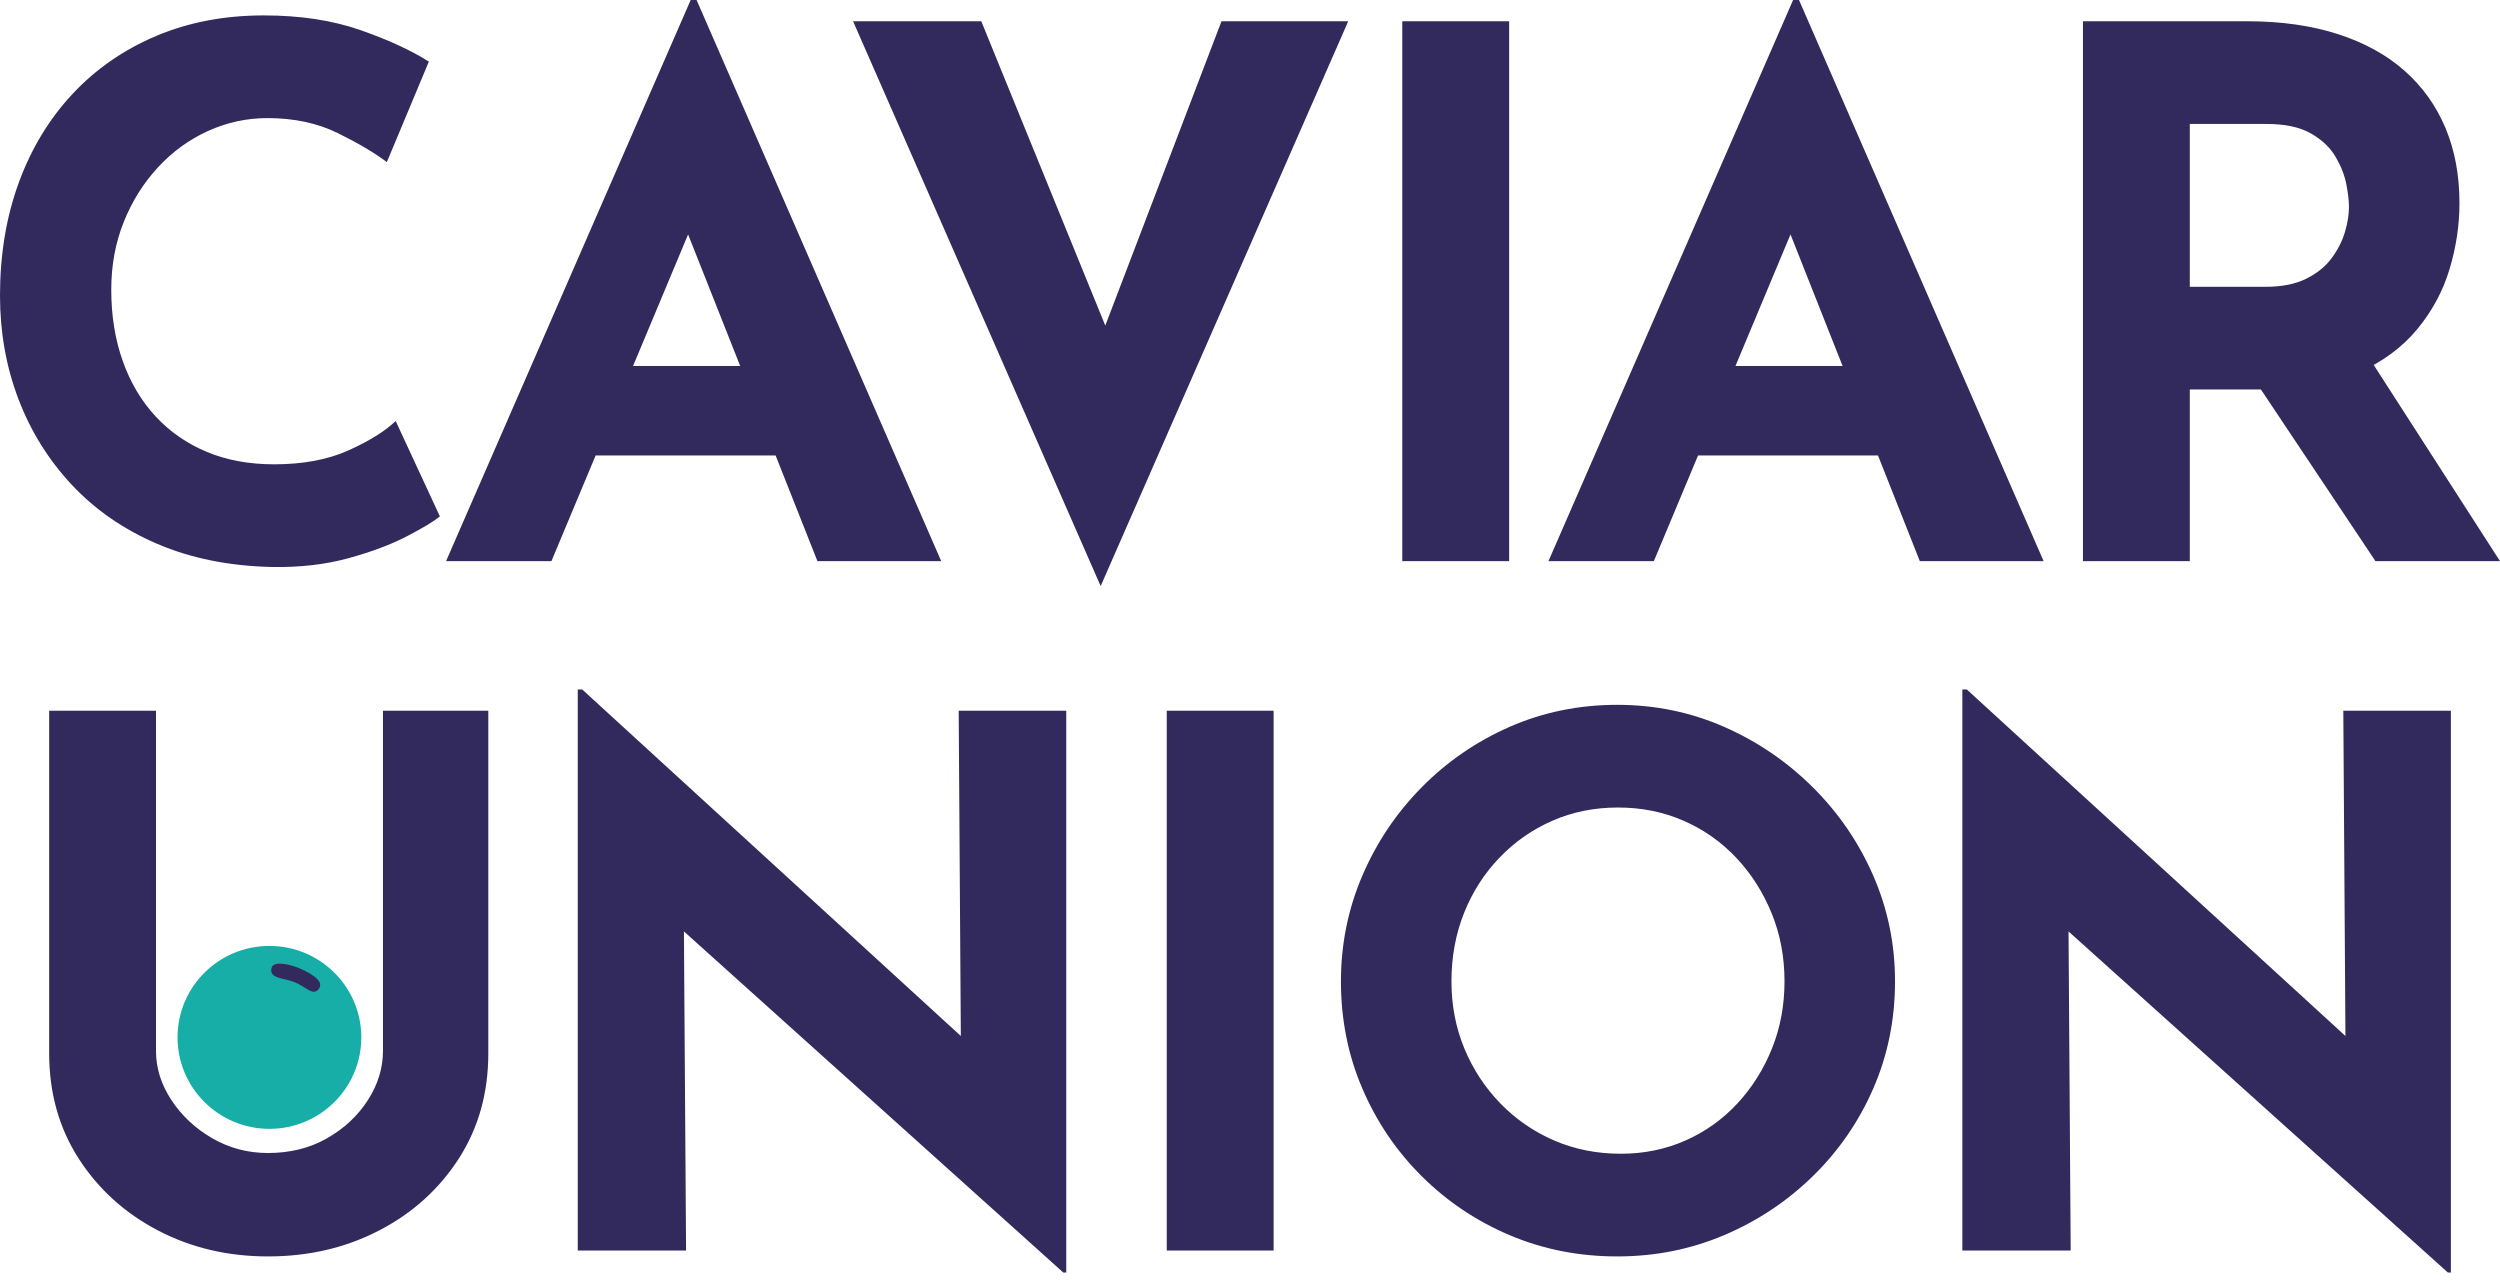 <svg width="117" height="60" viewBox="0 0 117 60" fill="none" xmlns="http://www.w3.org/2000/svg">
<path d="M20.587 24.167C20.311 24.395 19.799 24.704 19.052 25.093C18.305 25.483 17.391 25.826 16.311 26.123C15.23 26.421 14.035 26.558 12.725 26.535C10.724 26.49 8.937 26.129 7.362 25.454C5.787 24.779 4.454 23.858 3.362 22.691C2.27 21.523 1.437 20.185 0.862 18.674C0.287 17.164 0 15.55 0 13.834C0 11.912 0.293 10.15 0.879 8.548C1.466 6.946 2.305 5.561 3.397 4.394C4.489 3.227 5.793 2.323 7.311 1.682C8.828 1.041 10.506 0.721 12.345 0.721C14.046 0.721 15.552 0.95 16.863 1.407C18.173 1.865 19.242 2.357 20.07 2.884L18.104 7.586C17.529 7.152 16.765 6.7 15.811 6.23C14.857 5.761 13.759 5.527 12.518 5.527C11.552 5.527 10.627 5.727 9.742 6.127C8.857 6.528 8.075 7.094 7.397 7.827C6.719 8.559 6.184 9.411 5.793 10.384C5.402 11.357 5.207 12.415 5.207 13.559C5.207 14.772 5.385 15.882 5.742 16.889C6.098 17.896 6.609 18.76 7.276 19.481C7.943 20.202 8.742 20.757 9.673 21.146C10.604 21.535 11.655 21.73 12.828 21.73C14.184 21.73 15.345 21.512 16.311 21.077C17.276 20.642 18.012 20.185 18.518 19.704L20.587 24.167V24.167ZM20.876 26.261L32.324 0H32.6L44.049 26.261H38.256L30.945 7.792L34.566 5.321L25.807 26.261H20.876ZM28.704 17.13H36.325L38.083 21.317H27.152L28.704 17.13ZM45.924 0.995L53.338 19.189L50.441 18.606L57.166 0.995H63.097L51.511 27.428L39.924 0.995H45.924ZM65.627 0.995H70.628V26.261H65.627V0.995ZM72.468 26.261L83.917 0H84.193L95.641 26.261H89.848L82.538 7.792L86.158 5.321L77.4 26.261H72.468ZM80.296 17.13H87.917L89.676 21.317H78.744L80.296 17.13ZM105.172 0.995C106.758 0.995 108.172 1.196 109.414 1.596C110.655 1.997 111.695 2.569 112.534 3.313C113.373 4.056 114.011 4.949 114.448 5.99C114.885 7.031 115.103 8.204 115.103 9.509C115.103 10.539 114.948 11.569 114.638 12.598C114.328 13.628 113.822 14.566 113.121 15.413C112.419 16.26 111.494 16.941 110.345 17.456C109.195 17.971 107.77 18.228 106.069 18.228H102.482V26.261H97.482V0.995H105.172ZM106.034 13.422C106.793 13.422 107.425 13.296 107.931 13.044C108.437 12.793 108.833 12.472 109.12 12.083C109.408 11.694 109.615 11.288 109.741 10.865C109.868 10.441 109.931 10.046 109.931 9.68C109.931 9.406 109.891 9.057 109.81 8.633C109.73 8.21 109.563 7.781 109.31 7.346C109.057 6.911 108.672 6.545 108.155 6.248C107.638 5.95 106.942 5.801 106.069 5.801H102.482V13.422H106.034V13.422ZM110.724 16.512L117 26.261H111.172L104.758 16.649L110.724 16.512Z" fill="#32295D"/>
<path d="M7.301 49.189C7.301 49.99 7.542 50.757 8.025 51.489C8.508 52.221 9.146 52.816 9.939 53.274C10.732 53.732 11.6 53.961 12.542 53.961C13.577 53.961 14.496 53.732 15.301 53.274C16.106 52.816 16.744 52.221 17.215 51.489C17.686 50.757 17.922 49.99 17.922 49.189V33.261H22.853V49.292C22.853 51.146 22.393 52.788 21.474 54.218C20.554 55.648 19.313 56.77 17.75 57.582C16.186 58.395 14.45 58.801 12.542 58.801C10.657 58.801 8.939 58.395 7.387 57.582C5.835 56.77 4.6 55.648 3.68 54.218C2.761 52.788 2.301 51.146 2.301 49.292V33.261H7.301V49.189ZM49.764 59.556L30.522 42.255L32.004 43.079L32.108 58.526H27.039V32.266H27.246L46.074 49.498L44.97 49.017L44.867 33.261H49.901V59.556H49.764ZM54.604 33.261H59.605V58.526H54.604V33.261ZM62.756 45.928C62.756 44.189 63.089 42.541 63.756 40.985C64.422 39.429 65.348 38.05 66.532 36.848C67.716 35.647 69.089 34.703 70.652 34.016C72.216 33.33 73.894 32.986 75.687 32.986C77.457 32.986 79.124 33.33 80.687 34.016C82.25 34.703 83.636 35.647 84.843 36.848C86.049 38.05 86.992 39.429 87.67 40.985C88.348 42.541 88.687 44.189 88.687 45.928C88.687 47.713 88.348 49.384 87.67 50.94C86.992 52.496 86.049 53.864 84.843 55.042C83.636 56.221 82.25 57.142 80.687 57.806C79.124 58.469 77.457 58.801 75.687 58.801C73.894 58.801 72.216 58.469 70.652 57.806C69.089 57.142 67.716 56.221 66.532 55.042C65.348 53.864 64.422 52.496 63.756 50.94C63.089 49.384 62.756 47.713 62.756 45.928ZM67.928 45.928C67.928 47.049 68.129 48.096 68.532 49.069C68.934 50.042 69.497 50.9 70.221 51.644C70.945 52.387 71.785 52.965 72.739 53.377C73.693 53.789 74.733 53.995 75.859 53.995C76.94 53.995 77.946 53.789 78.877 53.377C79.808 52.965 80.618 52.387 81.308 51.644C81.998 50.9 82.538 50.042 82.929 49.069C83.32 48.096 83.515 47.049 83.515 45.928C83.515 44.784 83.314 43.72 82.911 42.736C82.509 41.752 81.957 40.888 81.256 40.144C80.555 39.4 79.733 38.822 78.791 38.41C77.848 37.998 76.825 37.792 75.722 37.792C74.618 37.792 73.595 37.998 72.653 38.41C71.71 38.822 70.882 39.4 70.17 40.144C69.457 40.888 68.905 41.752 68.514 42.736C68.124 43.72 67.928 44.784 67.928 45.928ZM114.563 59.556L95.321 42.255L96.804 43.079L96.908 58.526H91.838V32.266H92.046L110.874 49.498L109.77 49.017L109.667 33.261H114.701V59.556H114.563Z" fill="#32295D"/>
<path fill-rule="evenodd" clip-rule="evenodd" d="M12.609 44.269C14.983 44.269 16.909 46.185 16.909 48.549C16.909 50.913 14.983 52.83 12.609 52.83C10.234 52.83 8.309 50.913 8.309 48.549C8.309 46.185 10.234 44.269 12.609 44.269Z" fill="#16AEA6"/>
<path fill-rule="evenodd" clip-rule="evenodd" d="M13.951 45.29C14.821 45.655 15.166 46.008 14.893 46.312C14.62 46.616 14.314 46.164 13.742 45.949C13.265 45.77 12.57 45.793 12.71 45.294C12.817 44.908 13.729 45.197 13.951 45.29Z" fill="#32295D"/>
</svg>
